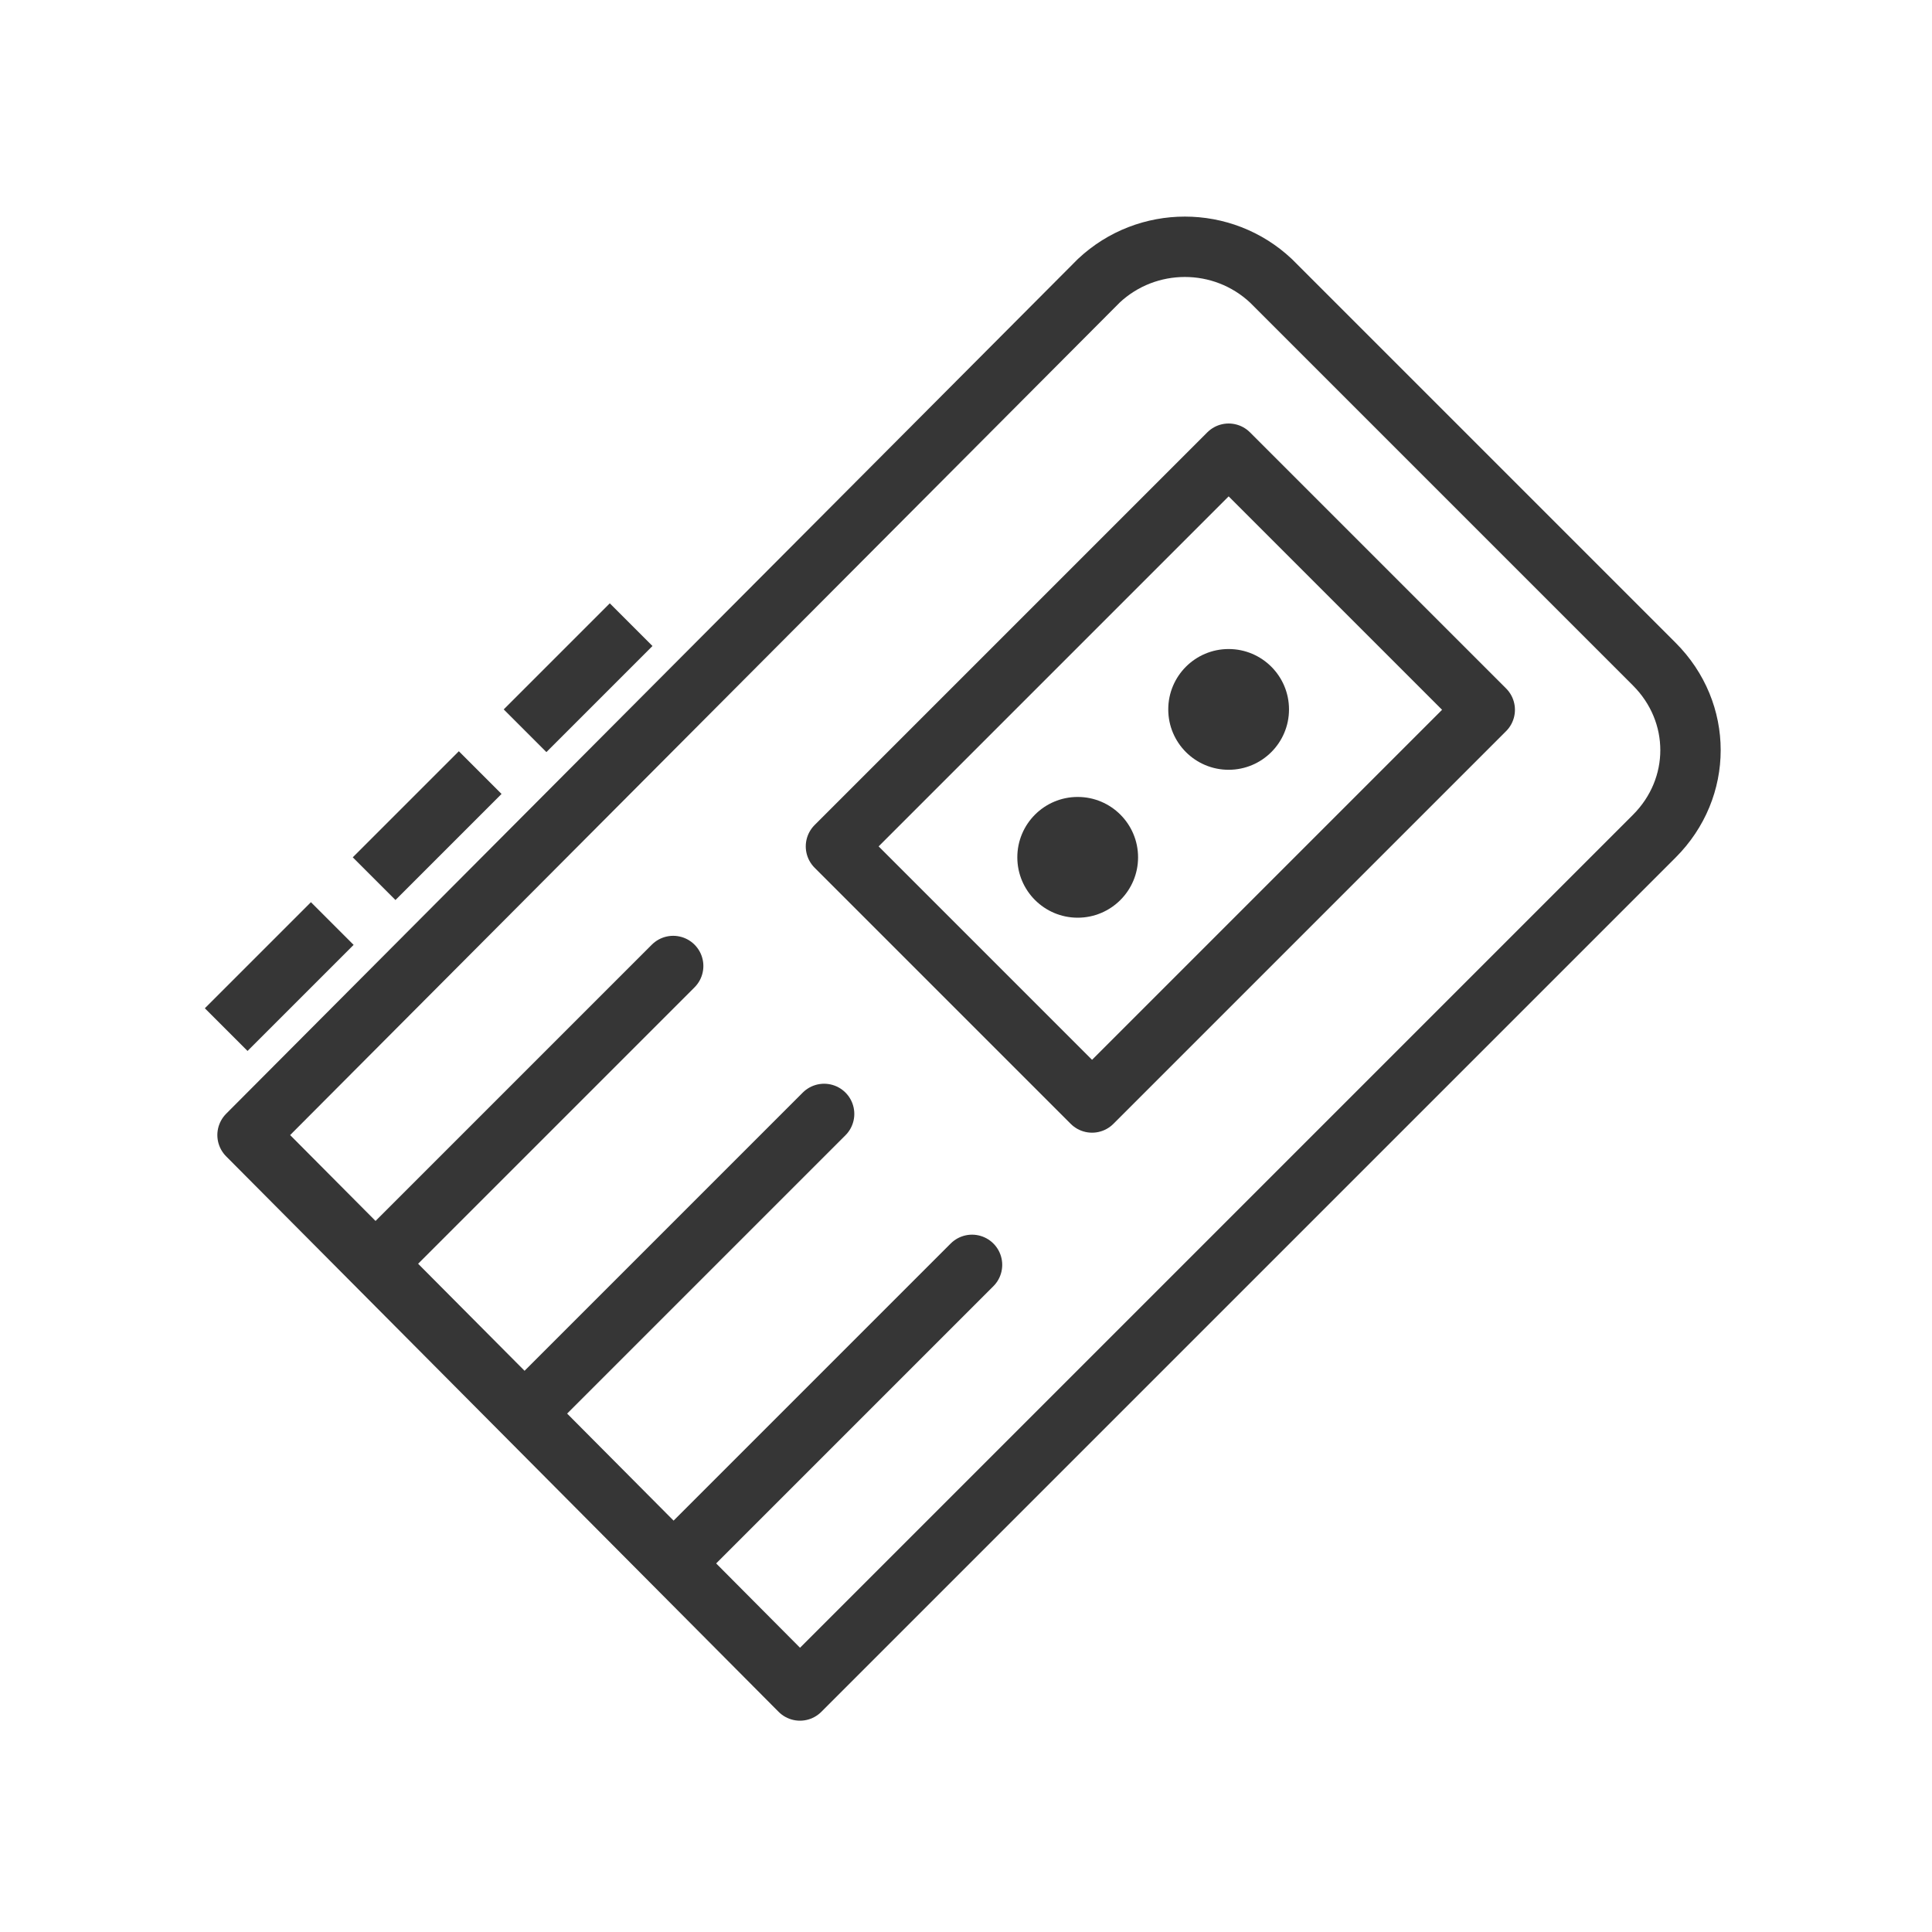 <?xml version="1.0" encoding="utf-8"?>
<!-- Generator: Adobe Illustrator 18.1.1, SVG Export Plug-In . SVG Version: 6.00 Build 0)  -->
<svg version="1.1" xmlns="http://www.w3.org/2000/svg" xmlns:xlink="http://www.w3.org/1999/xlink" x="0px" y="0px"
	 viewBox="0 0 64 64" enable-background="new 0 0 64 64" xml:space="preserve">
<g id="Layer_2" display="none">
	<rect x="-37" y="-267.5" display="inline" fill="#84C9F3" stroke="#000000" stroke-miterlimit="10" width="485" height="615.8"/>
</g>
<g id="Layer_1">
	<g>
		<path fill="none" stroke="#363636" stroke-width="2" stroke-linecap="round" stroke-linejoin="round" stroke-miterlimit="10" d="
			M42.1,9.3l12.7,12.7c1.6,1.6,1.6,4.1,0,5.7L26.5,56L8.2,37.6L36.4,9.3C38,7.8,40.5,7.8,42.1,9.3z"/>
		
			<rect x="32.4" y="16.5" transform="matrix(-0.707 -0.707 0.707 -0.707 47.417 71.094)" fill="none" stroke="#363636" stroke-width="2" stroke-linecap="round" stroke-linejoin="round" stroke-miterlimit="10" width="12" height="18.4"/>
		<circle fill="#363636" cx="35.7" cy="28.4" r="2"/>
		<circle fill="#363636" cx="40.7" cy="23.5" r="2"/>
		
			<line fill="none" stroke="#363636" stroke-width="2" stroke-linecap="square" stroke-miterlimit="10" x1="8.2" y1="33.4" x2="10.3" y2="31.3"/>
		
			<line fill="none" stroke="#363636" stroke-width="2" stroke-linecap="square" stroke-miterlimit="10" x1="13.1" y1="28.4" x2="15.2" y2="26.3"/>
		
			<line fill="none" stroke="#363636" stroke-width="2" stroke-linecap="square" stroke-miterlimit="10" x1="18.1" y1="23.5" x2="20.2" y2="21.4"/>
		
			<line fill="none" stroke="#363636" stroke-width="2" stroke-linecap="round" stroke-miterlimit="10" x1="23" y1="51.1" x2="32.2" y2="41.9"/>
		
			<line fill="none" stroke="#363636" stroke-width="2" stroke-linecap="round" stroke-miterlimit="10" x1="18.1" y1="46.1" x2="27.3" y2="36.9"/>
		
			<line fill="none" stroke="#363636" stroke-width="2" stroke-linecap="round" stroke-miterlimit="10" x1="13.1" y1="41.2" x2="22.3" y2="32"/>
		<rect fill="none" width="64" height="64"/>
	</g>
</g>
</svg>
